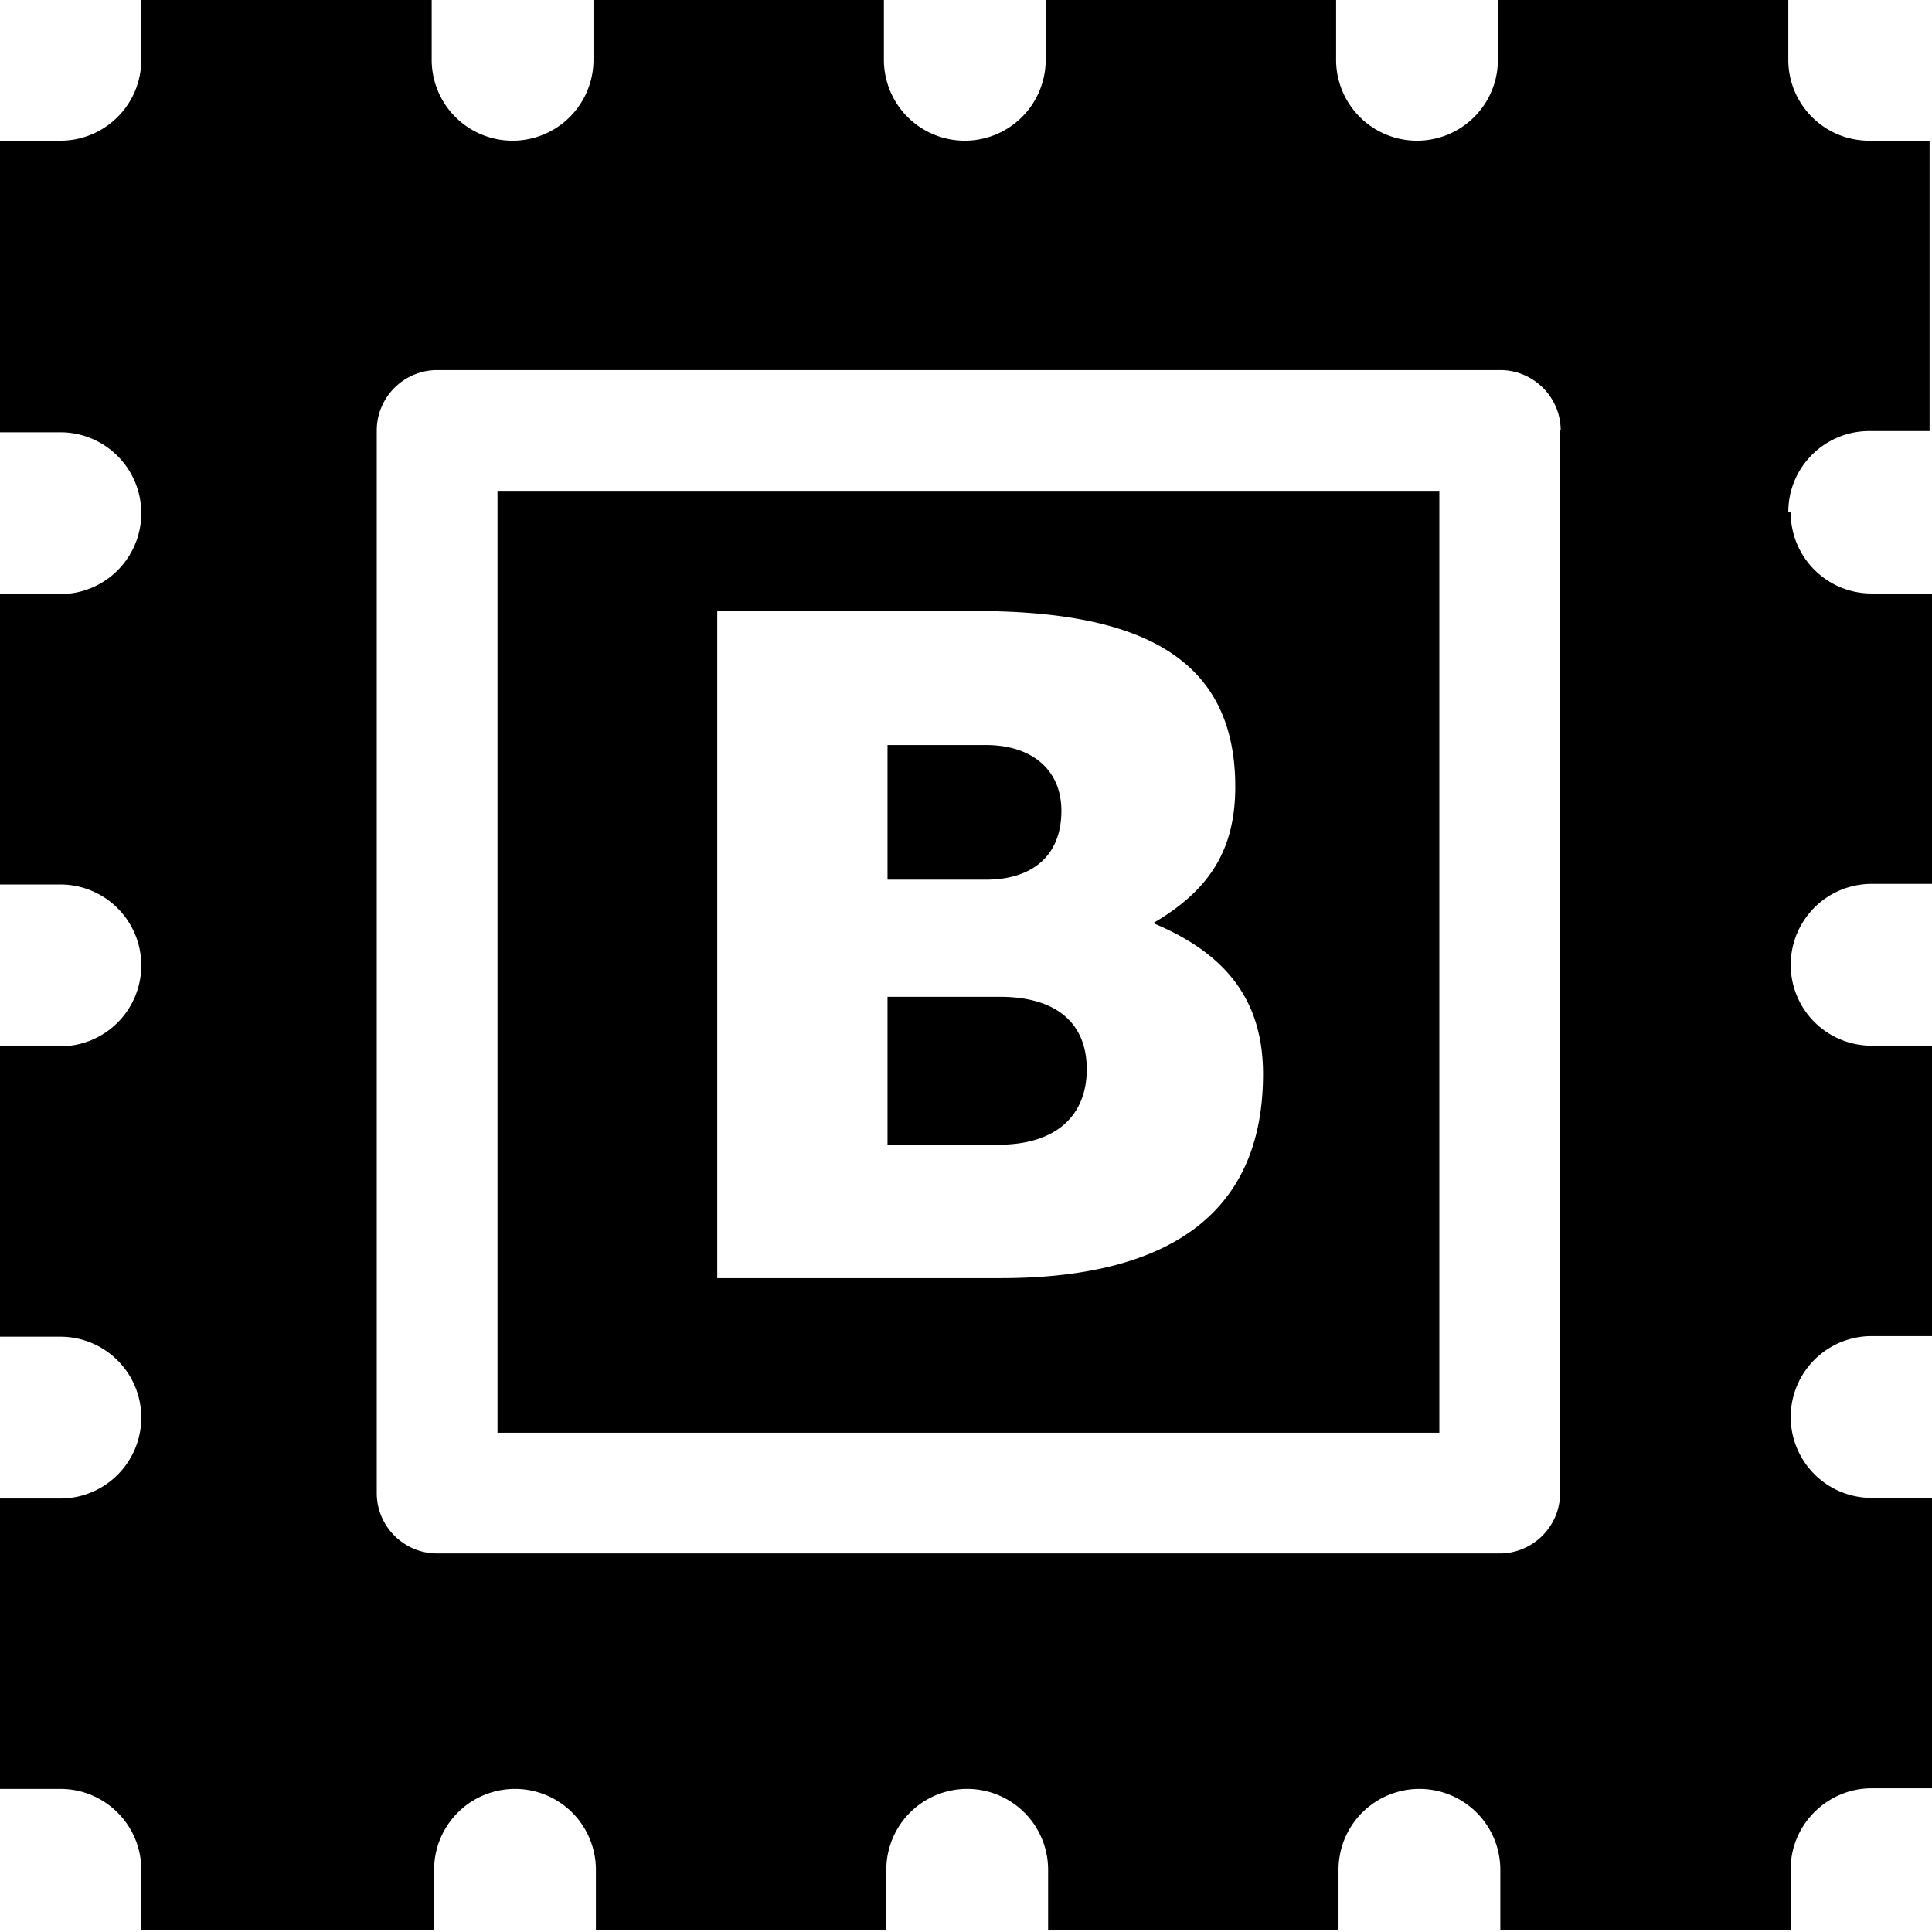 <svg viewBox="0 0 32 32" xmlns="http://www.w3.org/2000/svg">
  <path d="M16.54 18.96H14.7v-2.45h1.86c.93 0 1.44.43 1.44 1.2s-.51 1.25-1.46 1.25m1.04-5.53c0-.69-.5-1.09-1.25-1.09H14.7v2.23h1.63c.75 0 1.25-.38 1.25-1.14m-9.34-5.3h15.6v15.6H8.24zm3.64 13.04h4.69c2.61 0 4.35-.94 4.35-3.38 0-1.23-.62-2-1.82-2.5.94-.55 1.36-1.22 1.36-2.26 0-2.19-1.65-2.91-4.32-2.91h-4.26zM29.66 8.49c0 .74.6 1.34 1.34 1.34h1v4.81h-1a1.34 1.34 0 0 0 0 2.68h1v4.81h-1a1.34 1.34 0 0 0 0 2.68h1v4.81h-1c-.72 0-1.32.58-1.34 1.3v1.05h-4.81v-1a1.34 1.34 0 0 0-2.68 0v1h-4.81v-1a1.34 1.34 0 0 0-2.68 0v1H9.87v-1a1.34 1.34 0 0 0-2.68 0v1H2.34v-1c0-.74-.6-1.34-1.34-1.34H0v-4.81h1a1.34 1.34 0 0 0 0-2.68H0v-4.81h1a1.34 1.34 0 0 0 0-2.68H0V9.84h1a1.34 1.34 0 0 0 0-2.68H0V2.33h1c.74 0 1.34-.6 1.34-1.34V0h4.81v.99a1.34 1.34 0 0 0 2.68 0V0h4.81v.99a1.34 1.34 0 0 0 2.68 0V0h4.81v.99a1.34 1.34 0 0 0 2.68 0V0h4.81v.99c0 .74.6 1.34 1.34 1.34h1v4.81h-1c-.74 0-1.34.6-1.34 1.34Zm-3.81-1.36c0-.55-.45-1-1-1H7.24c-.55 0-1 .45-1 1v17.6c0 .55.45 1 1 1h17.6c.55 0 1-.45 1-1V7.13Z"/>
</svg>
